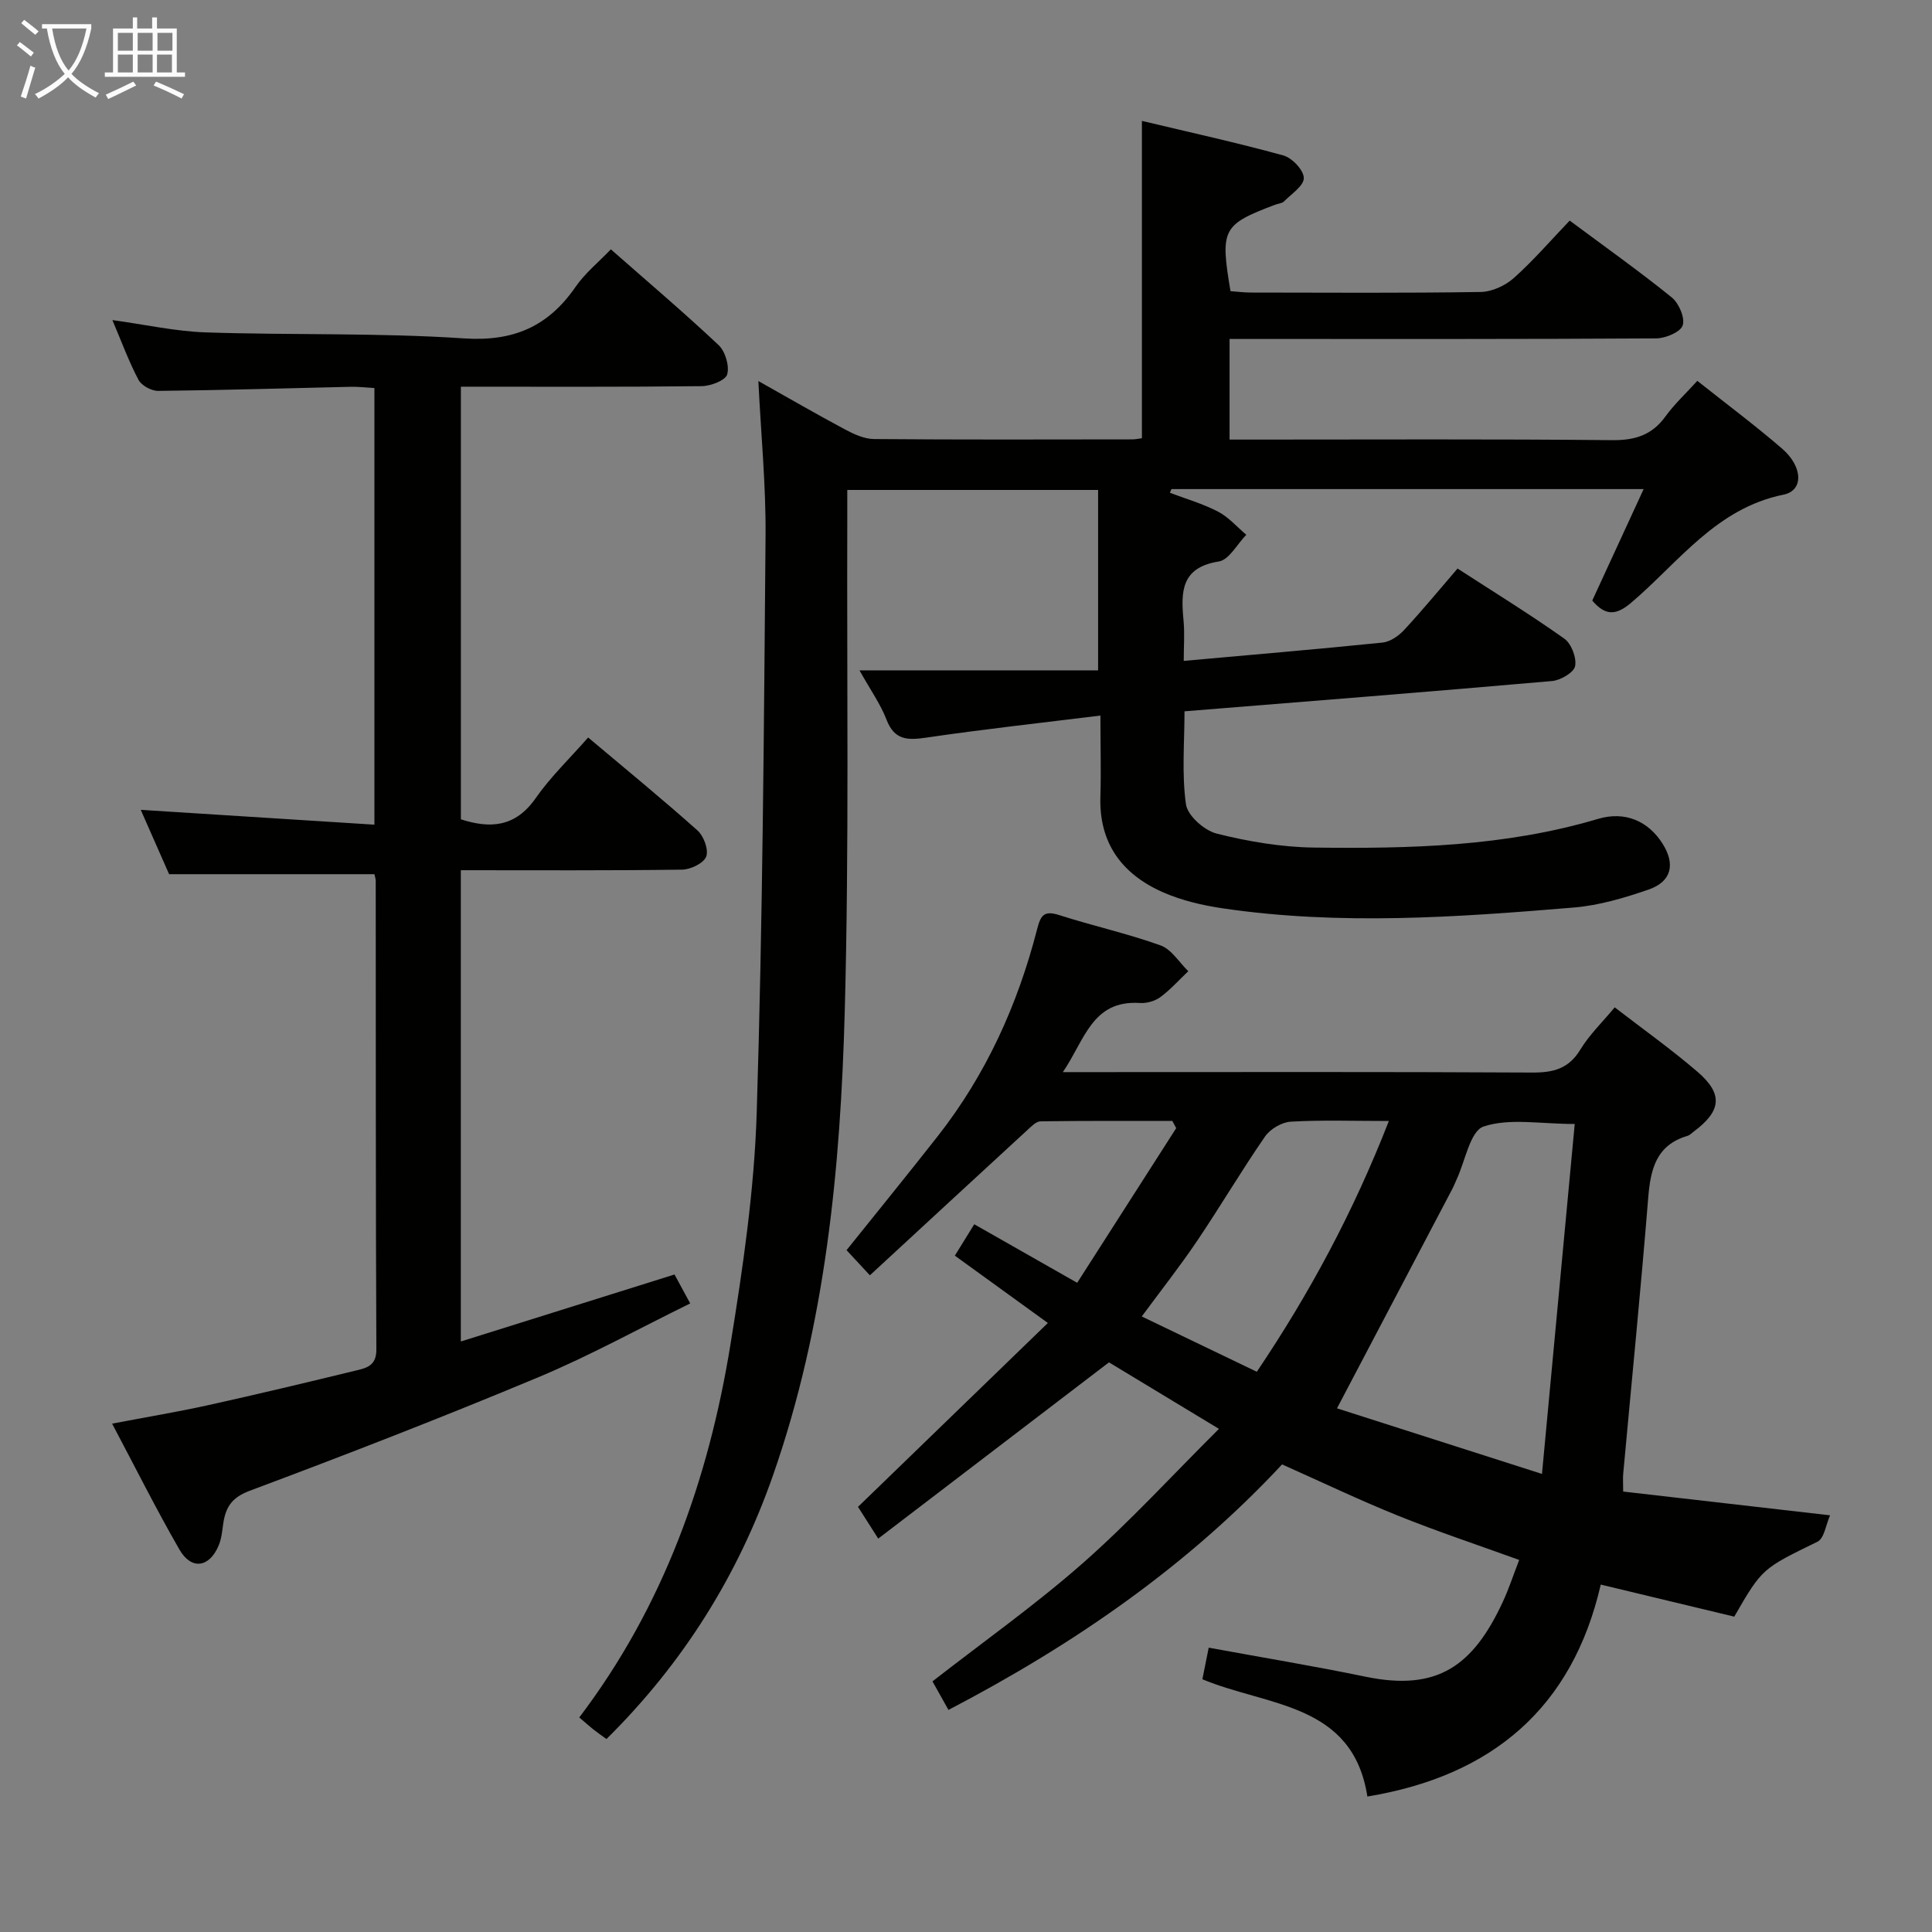 <svg enable-background="new 0 0 400 400" viewBox="0 0 400 400" xmlns="http://www.w3.org/2000/svg"><rect x="0" y="0" width="400" height="400" fill="#808080" stroke="none"/><g fill="#010100"><path d="m227.83 148.15c-12.38 1.53-24.23 2.83-36.01 4.56-3.89.57-6.63.58-8.28-3.72-1.23-3.2-3.29-6.08-5.59-10.2h49.4c0-13.09 0-25.03 0-37.35-17.49 0-34.38 0-51.93 0 0 1.99.01 3.94 0 5.89-.11 33.99.39 68-.52 101.97-.88 32.58-3.98 65.03-14.85 96.13-7.24 20.73-18.63 38.94-34.49 54.62-.97-.71-1.89-1.34-2.76-2.03-.9-.72-1.76-1.5-2.87-2.44 17.44-22.98 26.77-49.26 31.31-77.26 2.58-15.88 4.93-31.93 5.43-47.97 1.24-39.76 1.49-79.56 1.83-119.35.09-10.45-.94-20.9-1.49-32.11 6.22 3.5 12.03 6.86 17.94 10.02 1.84.98 3.98 1.97 5.99 1.99 17.83.15 35.66.09 53.49.07.64 0 1.28-.15 1.99-.24 0-21.69 0-43.23 0-65.7 9.8 2.34 19.61 4.49 29.27 7.15 1.82.5 4.21 3.02 4.25 4.66.04 1.6-2.55 3.3-4.1 4.86-.42.42-1.23.45-1.85.69-10.91 4.13-11.39 5.04-9.23 17.89 1.37.1 2.83.29 4.29.29 15.83.02 31.66.13 47.49-.12 2.34-.04 5.1-1.3 6.87-2.88 4.08-3.64 7.68-7.83 11.58-11.9 7.39 5.5 14.43 10.49 21.13 15.91 1.48 1.2 2.79 4.25 2.26 5.8-.48 1.4-3.57 2.67-5.51 2.68-27.33.17-54.66.12-81.98.12-1.98 0-3.96 0-6.32 0v20.83h5.19c24.66 0 49.33-.13 73.99.12 4.77.05 8.27-1.04 11.08-4.93 1.84-2.54 4.19-4.71 6.58-7.35 5.97 4.74 11.94 9.19 17.56 14.04 4.32 3.74 4.47 8.67.3 9.52-13.99 2.83-21.71 14.02-31.54 22.37-3.12 2.65-5.33 2.78-8.07-.44 3.42-7.42 6.92-15.01 10.64-23.08-33.17 0-65.47 0-97.76 0-.11.25-.22.51-.33.76 3.34 1.27 6.83 2.27 9.98 3.91 2.18 1.14 3.91 3.16 5.84 4.79-1.88 1.92-3.56 5.19-5.69 5.53-7.87 1.24-7.86 6.32-7.3 12.24.25 2.61.04 5.26.04 8.34 14.11-1.27 27.64-2.41 41.14-3.79 1.58-.16 3.33-1.36 4.46-2.58 3.73-4.01 7.22-8.26 11.09-12.75 7.45 4.82 14.94 9.44 22.1 14.51 1.46 1.04 2.58 3.96 2.24 5.69-.26 1.33-3.01 2.93-4.76 3.09-25.16 2.21-50.34 4.19-76.11 6.27 0 6.45-.59 12.95.3 19.25.33 2.35 3.8 5.43 6.37 6.07 6.55 1.64 13.38 2.8 20.12 2.89 19.79.25 39.55-.2 58.79-5.93 5.66-1.69 10.44.47 13.38 5.1 2.71 4.27 1.89 7.88-2.89 9.53-4.99 1.72-10.21 3.27-15.43 3.71-24.2 2.02-48.45 3.74-72.67.18-4.23-.62-8.55-1.63-12.44-3.34-8.47-3.74-13.29-10.17-12.94-19.9.15-5.3 0-10.58 0-16.68z"/><path d="m196.37 354.02c-1.23-2.19-2.35-4.2-3.31-5.91 10.57-8.24 21.31-15.84 31.14-24.49 9.7-8.54 18.46-18.13 28.17-27.79-8.67-5.24-16.27-9.84-22.77-13.77-16.19 12.37-31.73 24.24-47.77 36.49-2.01-3.15-3.21-5.04-4.19-6.57 13.15-12.74 26.02-25.2 39.31-38.07-6.96-5.04-12.97-9.39-19.26-13.94 1.37-2.22 2.56-4.15 4.02-6.5 6.9 3.92 13.63 7.76 21.31 12.12 6.9-10.78 13.7-21.4 20.5-32.02-.27-.5-.53-.99-.8-1.49-9.09 0-18.19-.05-27.28.08-.93.01-1.93 1.07-2.74 1.81-10.76 9.89-21.49 19.81-32.6 30.07-2.21-2.39-3.63-3.91-4.83-5.21 6.4-7.98 12.7-15.72 18.86-23.57 10.01-12.75 16.56-27.22 20.58-42.83.74-2.89 1.4-4 4.59-2.97 6.95 2.23 14.12 3.81 20.97 6.27 2.27.81 3.86 3.51 5.75 5.35-1.91 1.81-3.68 3.81-5.78 5.36-1.12.83-2.83 1.31-4.23 1.22-9.94-.65-11.43 7.71-15.96 14.31h6.22c30.32 0 60.65-.08 90.97.09 4.35.02 7.55-.78 9.95-4.75 1.87-3.08 4.55-5.65 7.12-8.75 5.9 4.55 11.72 8.69 17.11 13.32 5.4 4.63 4.99 8.15-.81 12.45-.4.3-.78.71-1.23.84-6.51 1.91-7.66 6.93-8.14 12.88-1.54 19.04-3.43 38.04-5.17 57.06-.09.96-.01 1.94-.01 3.7 13.91 1.6 27.72 3.18 42.84 4.92-.85 1.88-1.2 4.78-2.62 5.47-11.36 5.56-11.42 5.43-17.22 15.51-8.84-2.12-17.83-4.28-27.64-6.64-5.85 25.43-22.39 39.61-48.32 43.88-3.02-19.43-20.68-18.64-34.16-24.28.45-2.25.89-4.45 1.31-6.54 11.04 2.03 21.81 3.81 32.51 6.02 14.91 3.08 22.25-2.3 28.39-15.52 1.24-2.68 2.16-5.5 3.38-8.66-8.65-3.13-16.95-5.89-25.05-9.15-7.99-3.22-15.78-6.95-24.04-10.63-19.67 21.13-43.24 37.36-69.07 50.83zm122.88-48.86c2.33-24.88 4.54-48.45 6.78-72.45-7.15 0-13.51-1.26-18.86.52-2.8.93-3.82 7.21-5.64 11.07-.28.6-.51 1.23-.82 1.81-7.85 14.95-15.71 29.9-23.9 45.47 13.2 4.22 27.15 8.69 42.44 13.58zm-59.04-21.15c10.92-16.23 19.95-32.99 27.34-51.92-7.44 0-13.89-.23-20.31.14-1.86.11-4.25 1.51-5.32 3.06-4.9 7.09-9.28 14.53-14.1 21.67-3.51 5.2-7.4 10.14-11.43 15.6 8.1 3.9 15.81 7.61 23.82 11.45z"/><path d="m35.01 180.99c-1.81-4.12-3.88-8.81-5.87-13.32 16.1 1.02 32.05 2.04 48.38 3.07 0-30.76 0-60.33 0-90.4-1.64-.09-3.24-.29-4.83-.26-13.31.3-26.61.71-39.92.85-1.4.02-3.46-1.09-4.09-2.28-2.01-3.79-3.49-7.86-5.41-12.38 6.81.93 13.07 2.34 19.37 2.55 17.8.59 35.66.05 53.41 1.24 10.29.69 17.46-2.47 23.13-10.69 1.95-2.82 4.73-5.07 7.29-7.75 7.67 6.75 15.16 13.1 22.3 19.82 1.39 1.31 2.28 4.31 1.79 6.07-.35 1.25-3.42 2.42-5.29 2.44-16.48.19-32.97.11-49.85.11v89.57c6.04 1.95 11.27 1.66 15.47-4.36 3.1-4.44 7.09-8.26 10.88-12.58 7.74 6.52 15.33 12.72 22.64 19.25 1.3 1.16 2.34 3.99 1.8 5.41-.52 1.37-3.22 2.67-4.97 2.7-15.14.21-30.29.12-45.83.12v97.57c14.82-4.65 29.41-9.22 44.24-13.87.95 1.75 1.88 3.47 3.25 5.99-10.6 5.2-20.76 10.82-31.41 15.27-19.76 8.26-39.74 16.02-59.8 23.52-3.87 1.45-5.02 3.57-5.5 6.99-.2 1.46-.35 3-.92 4.34-1.93 4.59-5.65 5.13-8.12.84-4.79-8.31-9.08-16.91-13.94-26.07 7.1-1.36 13.57-2.43 19.96-3.84 10.21-2.26 20.37-4.69 30.53-7.16 2.15-.52 4.24-.96 4.22-4.34-.15-32.33-.1-64.66-.13-96.98 0-.48-.17-.96-.27-1.44-13.92 0-27.78 0-42.51 0z"/></g><path d="m6.4 11.7c-1-.8-1.9-1.6-2.9-2.3l.6-.7c.9.7 1.9 1.4 2.9 2.2zm-2.1 8.3c.7-2.1 1.4-4.2 2-6.4.2.1.6.3 1 .4-.7 2.3-1.3 4.4-1.9 6.4zm3-12.8c-1.1-.9-2.1-1.7-2.9-2.4l.6-.7c1 .8 2 1.5 3 2.4zm1.4-1.3v-.9h10.2v.9c-.9 4.2-2.3 7.3-4.1 9.4 1.3 1.4 3.2 2.7 5.7 4-.2.2-.4.5-.7.9-2.5-1.4-4.4-2.7-5.7-4.2-1.4 1.5-3.5 3-6.1 4.4 0 0 0 0-.1-.1-.3-.4-.5-.7-.7-.8 2.7-1.3 4.7-2.8 6.2-4.2-1.8-2.2-3-5.3-3.7-9.4zm9.2 0h-7.1c.6 3.8 1.7 6.7 3.4 8.7 1.7-2 2.9-4.8 3.7-8.7z" fill="#fafbfa"/><path d="m31.6 3.6h.9v2.3h4.1v9.1h1.7v.9h-16.6v-.9h1.7v-9.1h4.1v-2.3h.9v2.3h3.1v-2.3zm-4 13.3.6.8c-1.9.9-3.8 1.9-5.8 2.8-.2-.3-.3-.6-.5-.9 2-.9 3.9-1.8 5.7-2.7zm-3.2-10.1v3.7h3.1v-3.7zm0 4.5v3.7h3.1v-3.7zm4.1-4.5v3.7h3.1v-3.7zm0 4.5v3.7h3.1v-3.7zm9.1 9.1c-2.1-1.1-4.1-2-5.8-2.7l.5-.8c2.2.9 4.1 1.8 5.8 2.6zm-1.9-13.6h-3.1v3.7h3.1zm-3.2 4.5v3.7h3.1v-3.7z" fill="#fafbfa"/></svg>